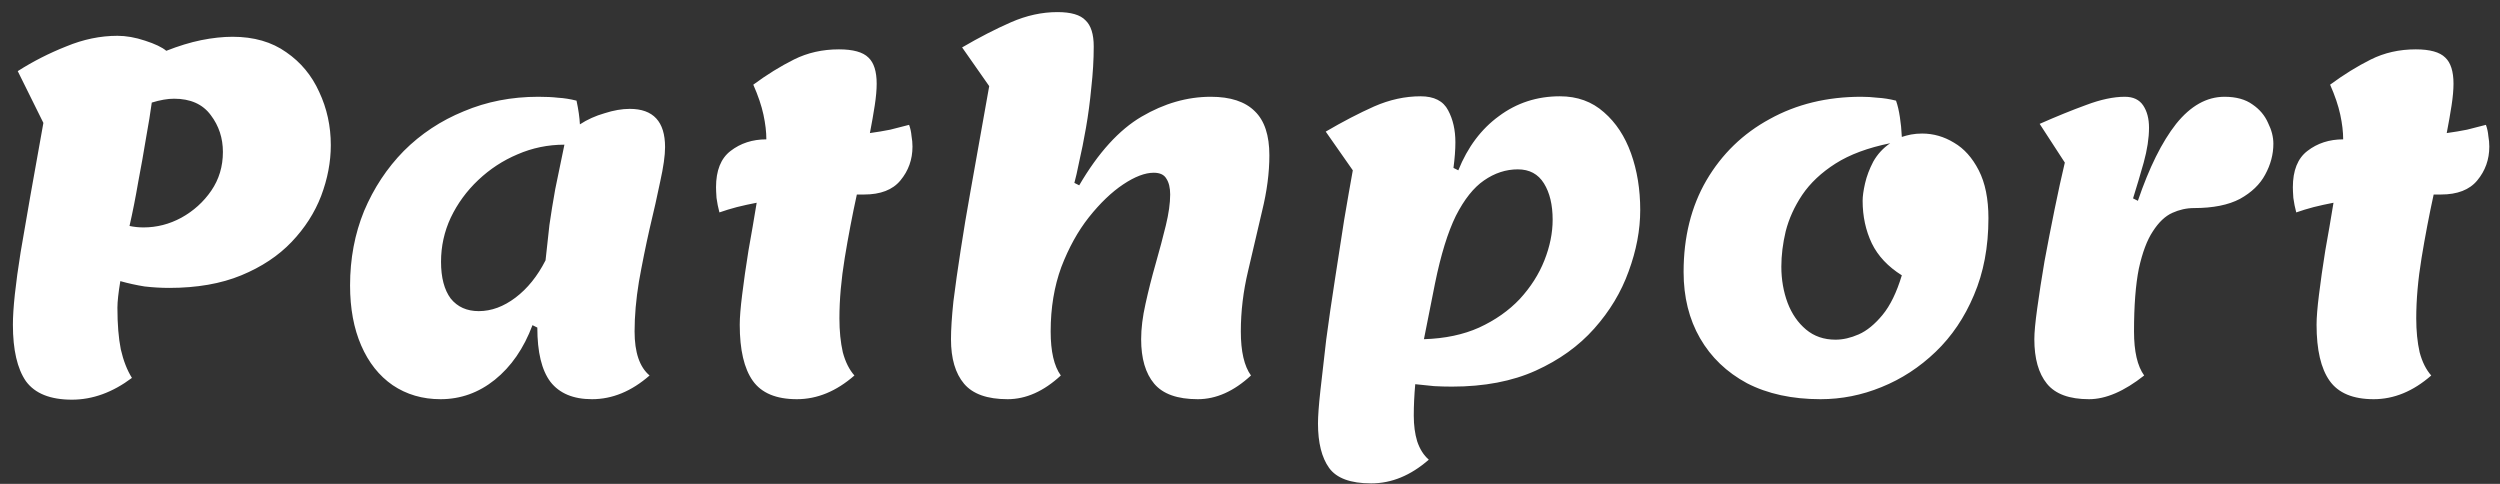 <svg width="155" height="30" viewBox="0 0 155 30" fill="none" xmlns="http://www.w3.org/2000/svg">
<rect x="0" y="0" width="155" height="30" fill="#333333" stroke="none"/>
<path d="M4.46 24.78C3.12 24.78 2.17 24.4 1.61 23.64C1.07 22.86 0.8 21.69 0.8 20.13C0.8 19.13 0.96 17.63 1.28 15.63C1.62 13.61 2.09 10.94 2.69 7.62L1.1 4.41C2.04 3.81 3.04 3.3 4.1 2.88C5.16 2.44 6.22 2.22 7.28 2.22C7.82 2.22 8.39 2.32 8.99 2.52C9.61 2.72 10.05 2.93 10.31 3.15C11.07 2.85 11.79 2.63 12.47 2.49C13.17 2.35 13.82 2.28 14.42 2.28C15.74 2.28 16.85 2.6 17.75 3.24C18.65 3.86 19.33 4.68 19.79 5.7C20.27 6.72 20.51 7.82 20.51 9C20.51 10.04 20.31 11.09 19.91 12.15C19.51 13.19 18.9 14.14 18.08 15C17.26 15.86 16.22 16.55 14.96 17.07C13.7 17.59 12.21 17.85 10.49 17.85C9.99 17.85 9.48 17.82 8.96 17.76C8.46 17.68 7.96 17.57 7.46 17.43C7.34 18.15 7.28 18.7 7.28 19.08C7.28 20.1 7.35 20.96 7.49 21.66C7.65 22.36 7.88 22.95 8.18 23.43C6.98 24.33 5.74 24.78 4.46 24.78ZM8.9 14.1C9.72 14.1 10.5 13.9 11.24 13.5C12 13.08 12.62 12.52 13.1 11.82C13.58 11.12 13.82 10.32 13.82 9.42C13.82 8.56 13.57 7.8 13.07 7.14C12.57 6.46 11.81 6.12 10.79 6.12C10.39 6.12 9.93 6.2 9.41 6.36C9.33 6.96 9.21 7.7 9.05 8.58C8.91 9.44 8.75 10.34 8.57 11.28C8.41 12.22 8.23 13.13 8.03 14.01C8.31 14.07 8.6 14.1 8.9 14.1ZM27.314 24.75C26.194 24.75 25.204 24.46 24.344 23.88C23.504 23.3 22.854 22.48 22.394 21.42C21.934 20.36 21.704 19.12 21.704 17.7C21.704 16.04 21.994 14.5 22.574 13.08C23.174 11.66 23.994 10.42 25.034 9.36C26.094 8.3 27.334 7.48 28.754 6.9C30.174 6.3 31.714 6 33.374 6C33.854 6 34.264 6.02 34.604 6.06C34.964 6.08 35.344 6.14 35.744 6.24C35.864 6.8 35.934 7.29 35.954 7.71C36.414 7.41 36.924 7.18 37.484 7.02C38.044 6.84 38.564 6.75 39.044 6.75C40.504 6.75 41.234 7.54 41.234 9.12C41.234 9.64 41.134 10.35 40.934 11.25C40.754 12.13 40.534 13.11 40.274 14.19C40.034 15.25 39.814 16.34 39.614 17.46C39.434 18.56 39.344 19.59 39.344 20.55C39.344 21.85 39.654 22.76 40.274 23.28C39.154 24.26 37.964 24.75 36.704 24.75C35.544 24.75 34.684 24.39 34.124 23.67C33.584 22.95 33.314 21.83 33.314 20.31L33.014 20.16C32.474 21.6 31.694 22.73 30.674 23.55C29.674 24.35 28.554 24.75 27.314 24.75ZM29.684 19.29C30.464 19.29 31.224 19.01 31.964 18.45C32.704 17.89 33.324 17.12 33.824 16.14C33.904 15.36 33.984 14.63 34.064 13.95C34.164 13.25 34.284 12.51 34.424 11.73C34.584 10.95 34.774 10.03 34.994 8.97C33.974 8.97 33.004 9.17 32.084 9.57C31.184 9.95 30.374 10.48 29.654 11.16C28.934 11.84 28.364 12.62 27.944 13.5C27.544 14.36 27.344 15.27 27.344 16.23C27.344 17.21 27.544 17.97 27.944 18.51C28.364 19.03 28.944 19.29 29.684 19.29ZM49.404 24.75C48.124 24.75 47.214 24.37 46.674 23.61C46.134 22.85 45.864 21.69 45.864 20.13C45.864 19.69 45.914 19.07 46.014 18.27C46.114 17.45 46.244 16.54 46.404 15.54C46.584 14.54 46.754 13.55 46.914 12.57C46.494 12.65 46.084 12.74 45.684 12.84C45.304 12.94 44.944 13.05 44.604 13.17C44.524 12.87 44.464 12.57 44.424 12.27C44.404 11.97 44.394 11.75 44.394 11.61C44.394 10.57 44.694 9.82 45.294 9.36C45.914 8.88 46.654 8.64 47.514 8.64C47.514 8.18 47.454 7.67 47.334 7.11C47.214 6.55 47.004 5.93 46.704 5.25C47.544 4.63 48.384 4.11 49.224 3.69C50.064 3.27 50.994 3.06 52.014 3.06C52.894 3.06 53.504 3.23 53.844 3.57C54.184 3.89 54.354 4.43 54.354 5.19C54.354 5.57 54.314 6.02 54.234 6.54C54.154 7.06 54.054 7.63 53.934 8.25C54.374 8.19 54.794 8.12 55.194 8.04C55.594 7.94 55.984 7.84 56.364 7.74C56.444 7.96 56.494 8.19 56.514 8.43C56.554 8.65 56.574 8.87 56.574 9.09C56.574 9.89 56.324 10.59 55.824 11.19C55.344 11.77 54.594 12.06 53.574 12.06H53.124C52.844 13.34 52.594 14.65 52.374 15.99C52.154 17.33 52.044 18.58 52.044 19.74C52.044 20.52 52.114 21.22 52.254 21.84C52.414 22.44 52.654 22.92 52.974 23.28C51.854 24.26 50.664 24.75 49.404 24.75ZM62.471 24.75C61.211 24.75 60.311 24.43 59.771 23.79C59.231 23.15 58.961 22.23 58.961 21.03C58.961 20.43 59.011 19.65 59.111 18.69C59.231 17.73 59.381 16.67 59.561 15.51C59.741 14.33 59.941 13.13 60.161 11.91C60.381 10.67 60.591 9.49 60.791 8.37C60.991 7.23 61.171 6.22 61.331 5.34L59.651 2.94C60.711 2.32 61.721 1.8 62.681 1.38C63.641 0.96 64.601 0.75 65.561 0.75C66.401 0.75 66.981 0.92 67.301 1.26C67.641 1.58 67.811 2.12 67.811 2.88C67.811 3.7 67.761 4.55 67.661 5.43C67.581 6.29 67.471 7.12 67.331 7.92C67.191 8.72 67.051 9.42 66.911 10.02C66.791 10.62 66.691 11.06 66.611 11.34L66.911 11.49C68.091 9.47 69.381 8.05 70.781 7.23C72.181 6.41 73.611 6 75.071 6C76.291 6 77.201 6.3 77.801 6.9C78.401 7.48 78.701 8.39 78.701 9.63C78.701 10.71 78.551 11.86 78.251 13.08C77.971 14.28 77.681 15.52 77.381 16.8C77.081 18.06 76.931 19.31 76.931 20.55C76.931 21.79 77.141 22.7 77.561 23.28C76.501 24.26 75.401 24.75 74.261 24.75C73.001 24.75 72.101 24.43 71.561 23.79C71.021 23.15 70.751 22.23 70.751 21.03C70.751 20.37 70.841 19.64 71.021 18.84C71.201 18.02 71.411 17.19 71.651 16.35C71.891 15.51 72.101 14.72 72.281 13.98C72.461 13.24 72.551 12.6 72.551 12.06C72.551 11.64 72.471 11.31 72.311 11.07C72.171 10.83 71.911 10.71 71.531 10.71C70.991 10.71 70.361 10.95 69.641 11.43C68.921 11.91 68.211 12.59 67.511 13.47C66.831 14.33 66.261 15.36 65.801 16.56C65.361 17.76 65.141 19.09 65.141 20.55C65.141 21.79 65.351 22.7 65.771 23.28C64.711 24.26 63.611 24.75 62.471 24.75ZM85.014 29.97C83.734 29.97 82.865 29.65 82.404 29.01C81.945 28.37 81.715 27.45 81.715 26.25C81.715 25.81 81.764 25.13 81.865 24.21C81.965 23.29 82.085 22.24 82.225 21.06C82.385 19.86 82.564 18.62 82.764 17.34C82.965 16.06 83.154 14.83 83.335 13.65C83.534 12.47 83.715 11.44 83.874 10.56L82.195 8.16C83.254 7.54 84.254 7.02 85.195 6.6C86.154 6.18 87.115 5.97 88.075 5.97C88.915 5.97 89.484 6.26 89.784 6.84C90.085 7.4 90.234 8.06 90.234 8.82C90.234 9.04 90.225 9.29 90.204 9.57C90.184 9.83 90.154 10.11 90.115 10.41L90.415 10.56C90.995 9.12 91.835 8 92.934 7.2C94.034 6.38 95.294 5.97 96.715 5.97C97.794 5.97 98.704 6.3 99.445 6.96C100.184 7.6 100.744 8.45 101.124 9.51C101.504 10.57 101.694 11.74 101.694 13.02C101.694 14.26 101.454 15.53 100.974 16.83C100.514 18.11 99.805 19.29 98.844 20.37C97.885 21.45 96.674 22.32 95.215 22.98C93.754 23.64 92.025 23.97 90.025 23.97C89.644 23.97 89.275 23.96 88.915 23.94C88.555 23.9 88.165 23.86 87.745 23.82C87.684 24.5 87.654 25.15 87.654 25.77C87.654 26.37 87.725 26.9 87.865 27.36C88.025 27.84 88.264 28.22 88.585 28.5C87.465 29.48 86.275 29.97 85.014 29.97ZM88.284 21.03C89.585 20.99 90.725 20.75 91.704 20.31C92.704 19.85 93.544 19.26 94.225 18.54C94.904 17.8 95.415 17 95.754 16.14C96.094 15.28 96.264 14.44 96.264 13.62C96.264 12.7 96.085 11.95 95.725 11.37C95.365 10.79 94.825 10.5 94.105 10.5C93.365 10.5 92.665 10.73 92.004 11.19C91.365 11.63 90.784 12.36 90.264 13.38C89.764 14.4 89.335 15.79 88.975 17.55L88.284 21.03ZM112.873 24.75C111.113 24.75 109.593 24.42 108.313 23.76C107.053 23.08 106.083 22.15 105.403 20.97C104.723 19.79 104.383 18.42 104.383 16.86C104.383 14.7 104.853 12.81 105.793 11.19C106.753 9.55 108.063 8.28 109.723 7.38C111.383 6.46 113.273 6 115.393 6C115.733 6 116.073 6.02 116.413 6.06C116.773 6.08 117.153 6.14 117.553 6.24C117.653 6.52 117.733 6.86 117.793 7.26C117.853 7.64 117.893 8.05 117.913 8.49C118.093 8.43 118.283 8.38 118.483 8.34C118.703 8.3 118.933 8.28 119.173 8.28C119.873 8.28 120.533 8.47 121.153 8.85C121.773 9.21 122.283 9.78 122.683 10.56C123.083 11.34 123.283 12.33 123.283 13.53C123.283 15.31 122.983 16.9 122.383 18.3C121.803 19.68 121.013 20.85 120.013 21.81C119.013 22.77 117.893 23.5 116.653 24C115.433 24.5 114.173 24.75 112.873 24.75ZM113.803 21.06C114.263 21.06 114.743 20.95 115.243 20.73C115.743 20.51 116.233 20.11 116.713 19.53C117.193 18.95 117.593 18.13 117.913 17.07C117.053 16.53 116.433 15.87 116.053 15.09C115.673 14.29 115.483 13.41 115.483 12.45C115.483 12.17 115.533 11.81 115.633 11.37C115.733 10.93 115.903 10.48 116.143 10.02C116.403 9.56 116.753 9.18 117.193 8.88C115.813 9.16 114.683 9.58 113.803 10.14C112.923 10.7 112.233 11.35 111.733 12.09C111.253 12.81 110.913 13.56 110.713 14.34C110.533 15.1 110.443 15.83 110.443 16.53C110.443 17.33 110.573 18.08 110.833 18.78C111.093 19.46 111.473 20.01 111.973 20.43C112.473 20.85 113.083 21.06 113.803 21.06ZM129.519 24.75C128.299 24.75 127.429 24.43 126.909 23.79C126.389 23.15 126.129 22.23 126.129 21.03C126.129 20.61 126.189 19.97 126.309 19.11C126.429 18.23 126.579 17.26 126.759 16.2C126.959 15.12 127.169 14.04 127.389 12.96C127.609 11.88 127.819 10.92 128.019 10.08L126.459 7.68C127.499 7.22 128.459 6.83 129.339 6.51C130.239 6.17 131.039 6 131.739 6C132.259 6 132.639 6.18 132.879 6.54C133.119 6.9 133.239 7.36 133.239 7.92C133.239 8.56 133.129 9.28 132.909 10.08C132.689 10.86 132.469 11.6 132.249 12.3L132.549 12.45C133.249 10.39 134.039 8.8 134.919 7.68C135.819 6.56 136.819 6 137.919 6C138.639 6 139.219 6.16 139.659 6.48C140.099 6.78 140.419 7.16 140.619 7.62C140.839 8.06 140.949 8.49 140.949 8.91C140.949 9.57 140.779 10.21 140.439 10.83C140.119 11.43 139.599 11.93 138.879 12.33C138.159 12.71 137.209 12.9 136.029 12.9C135.569 12.9 135.119 13 134.679 13.2C134.239 13.4 133.839 13.78 133.479 14.34C133.119 14.88 132.829 15.65 132.609 16.65C132.409 17.65 132.309 18.95 132.309 20.55C132.309 21.79 132.519 22.7 132.939 23.28C131.699 24.26 130.559 24.75 129.519 24.75ZM147.167 24.75C145.887 24.75 144.977 24.37 144.437 23.61C143.897 22.85 143.627 21.69 143.627 20.13C143.627 19.69 143.677 19.07 143.777 18.27C143.877 17.45 144.007 16.54 144.167 15.54C144.347 14.54 144.517 13.55 144.677 12.57C144.257 12.65 143.847 12.74 143.447 12.84C143.067 12.94 142.707 13.05 142.367 13.17C142.287 12.87 142.227 12.57 142.187 12.27C142.167 11.97 142.157 11.75 142.157 11.61C142.157 10.57 142.457 9.82 143.057 9.36C143.677 8.88 144.417 8.64 145.277 8.64C145.277 8.18 145.217 7.67 145.097 7.11C144.977 6.55 144.767 5.93 144.467 5.25C145.307 4.63 146.147 4.11 146.987 3.69C147.827 3.27 148.757 3.06 149.777 3.06C150.657 3.06 151.267 3.23 151.607 3.57C151.947 3.89 152.117 4.43 152.117 5.19C152.117 5.57 152.077 6.02 151.997 6.54C151.917 7.06 151.817 7.63 151.697 8.25C152.137 8.19 152.557 8.12 152.957 8.04C153.357 7.94 153.747 7.84 154.127 7.74C154.207 7.96 154.257 8.19 154.277 8.43C154.317 8.65 154.337 8.87 154.337 9.09C154.337 9.89 154.087 10.59 153.587 11.19C153.107 11.77 152.357 12.06 151.337 12.06H150.887C150.607 13.34 150.357 14.65 150.137 15.99C149.917 17.33 149.807 18.58 149.807 19.74C149.807 20.52 149.877 21.22 150.017 21.84C150.177 22.44 150.417 22.92 150.737 23.28C149.617 24.26 148.427 24.75 147.167 24.75Z" fill="white"/>
</svg>
